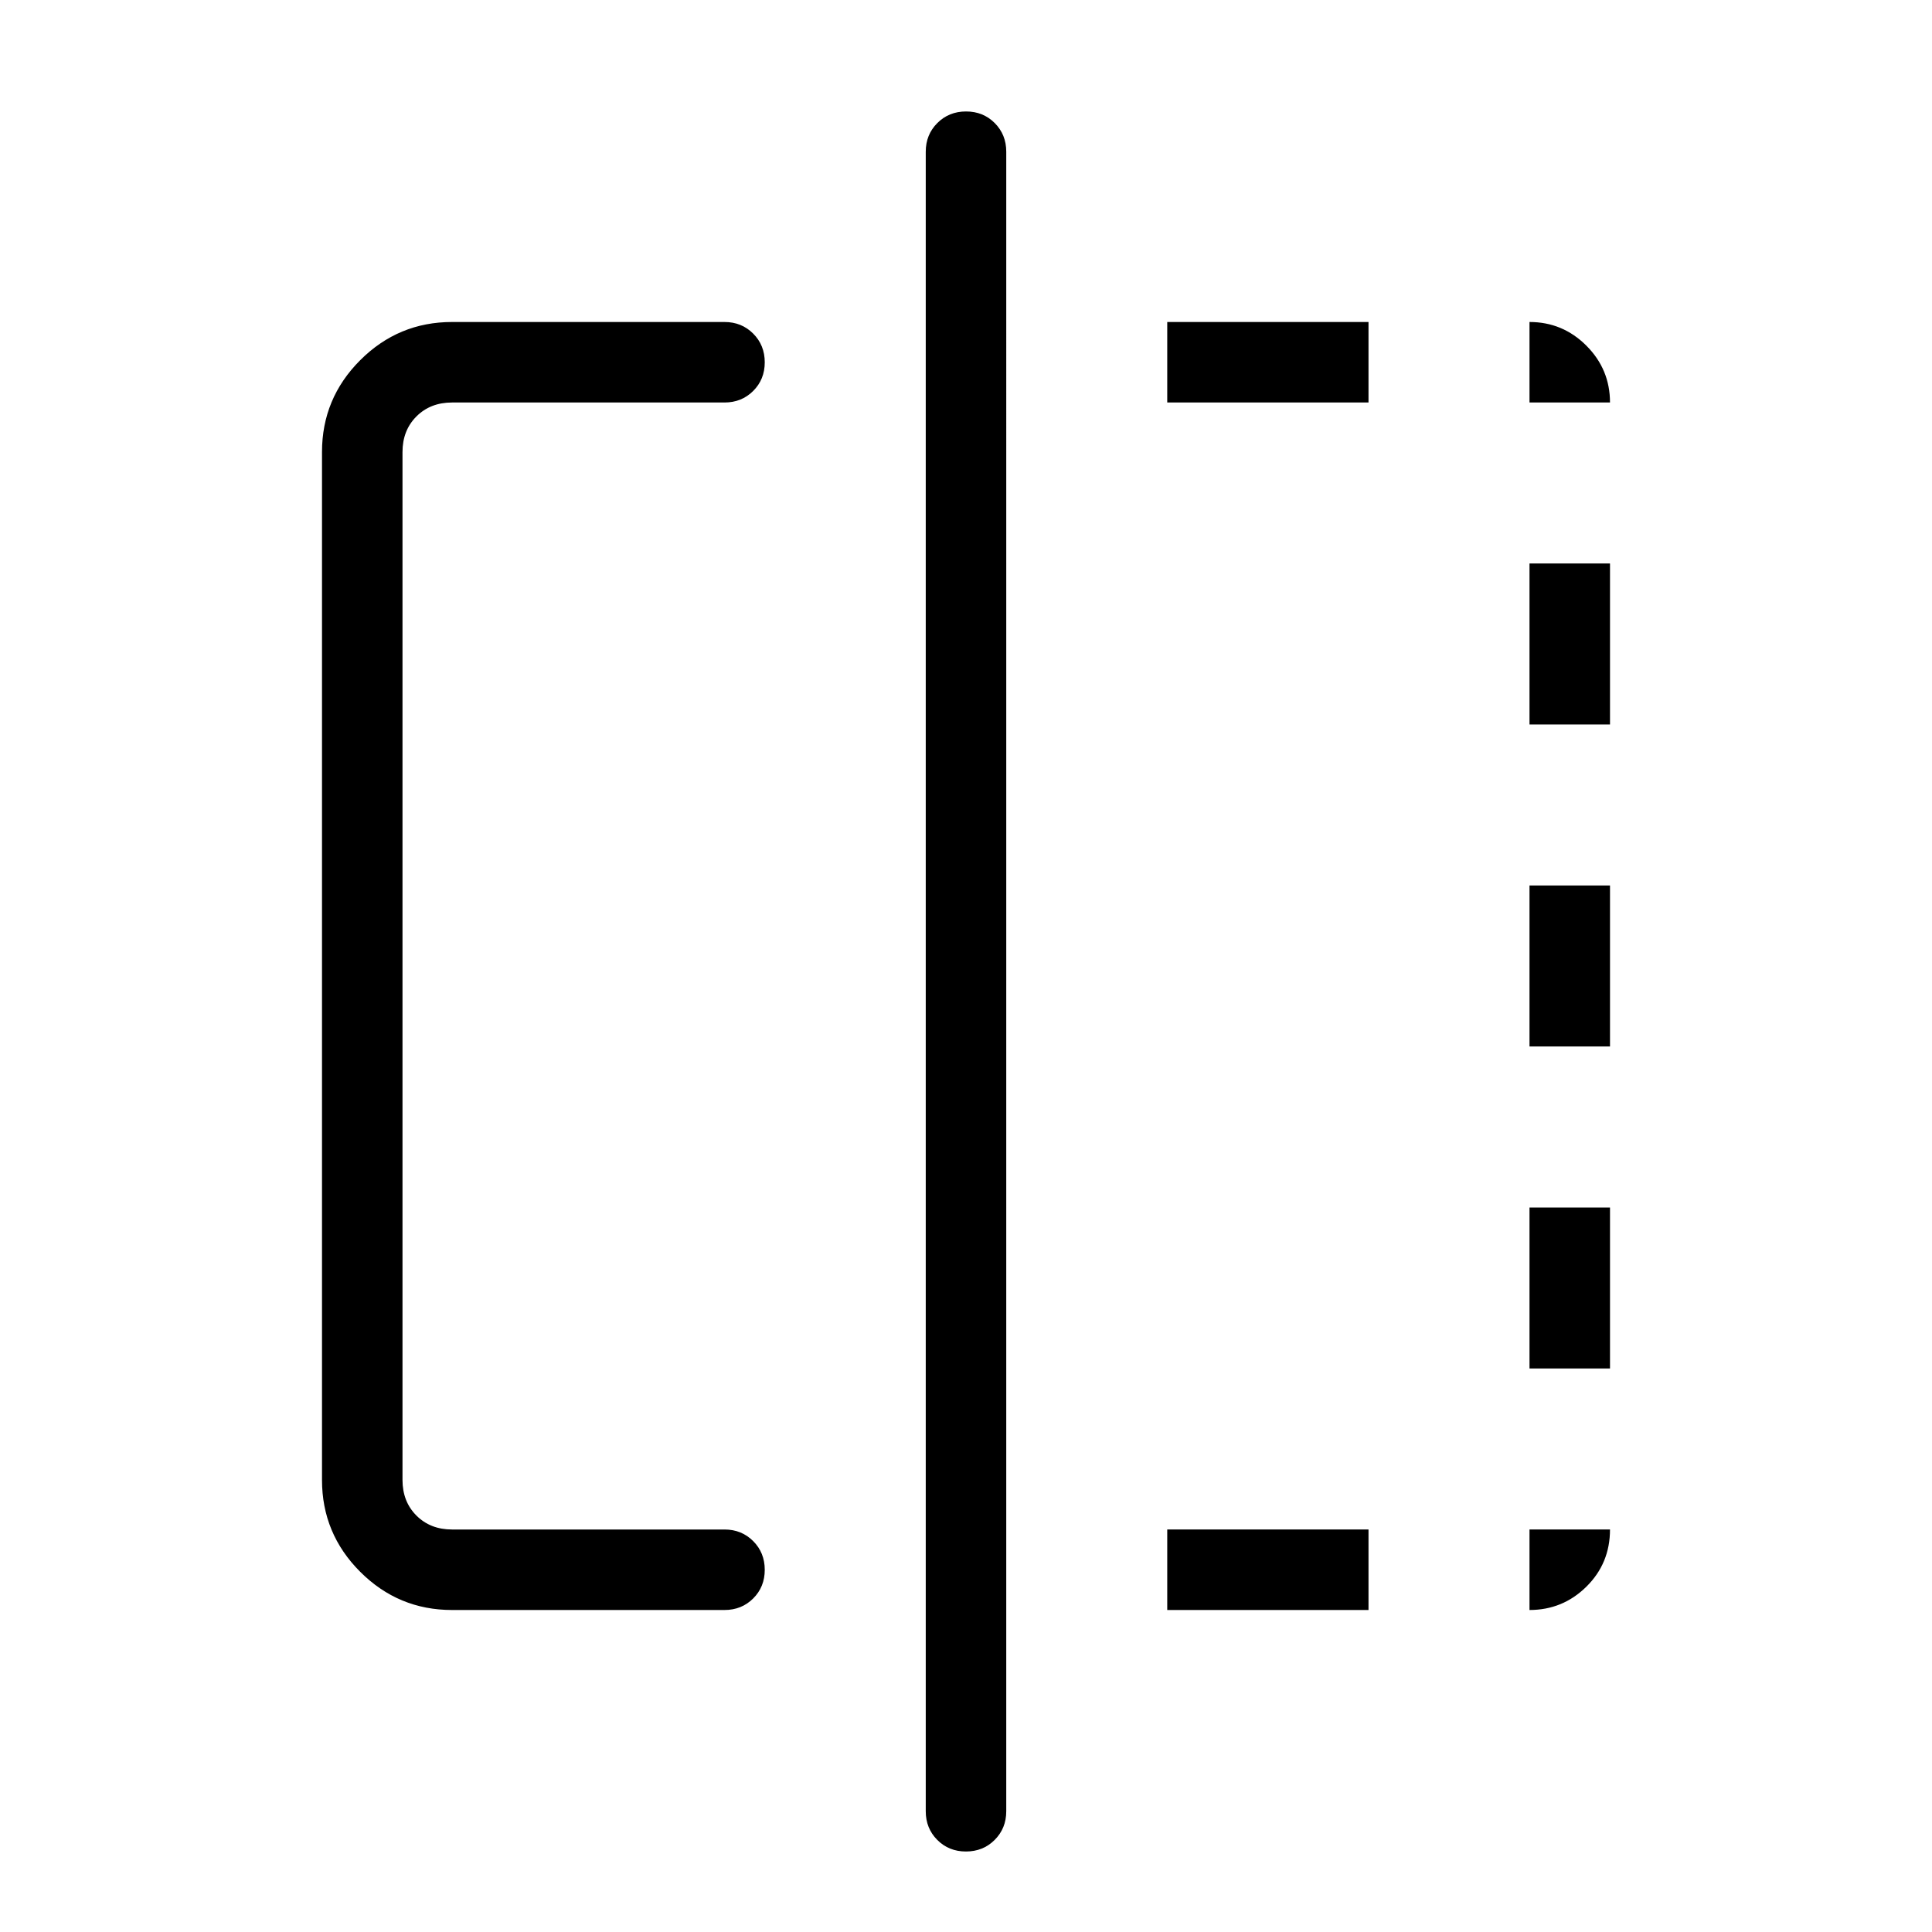 <svg xmlns="http://www.w3.org/2000/svg" height="24" viewBox="0 -960 960 960" width="24"><path d="M224.615-160q-26.654 0-45.634-18.981Q160-197.961 160-224.615v-510.77q0-26.654 18.981-45.634Q197.961-800 224.615-800H360q8.5 0 14.25 5.758 5.75 5.757 5.75 14.269 0 8.511-5.75 14.242Q368.5-760 360-760H224.615q-10.769 0-17.692 6.923T200-735.385v510.77q0 10.769 6.923 17.692T224.615-200H360q8.5 0 14.25 5.758t5.75 14.269q0 8.512-5.75 14.242Q368.5-160 360-160H224.615ZM479.973-40q-8.512 0-14.242-5.75Q460-51.5 460-60v-824.615q0-8.5 5.758-14.25 5.757-5.75 14.269-5.75t14.242 5.75q5.731 5.75 5.731 14.25V-60q0 8.5-5.758 14.25Q488.485-40 479.973-40ZM580-160v-40h100v40H580Zm0-600v-40h100v40H580Zm180 600v-40h40q0 16.846-11.75 28.423Q776.5-160 760-160Zm0-120v-80h40v80h-40Zm0-160v-80h40v80h-40Zm0-160v-80h40v80h-40Zm0-160v-40q16.5 0 28.25 11.75T800-760h-40Z"/></svg>